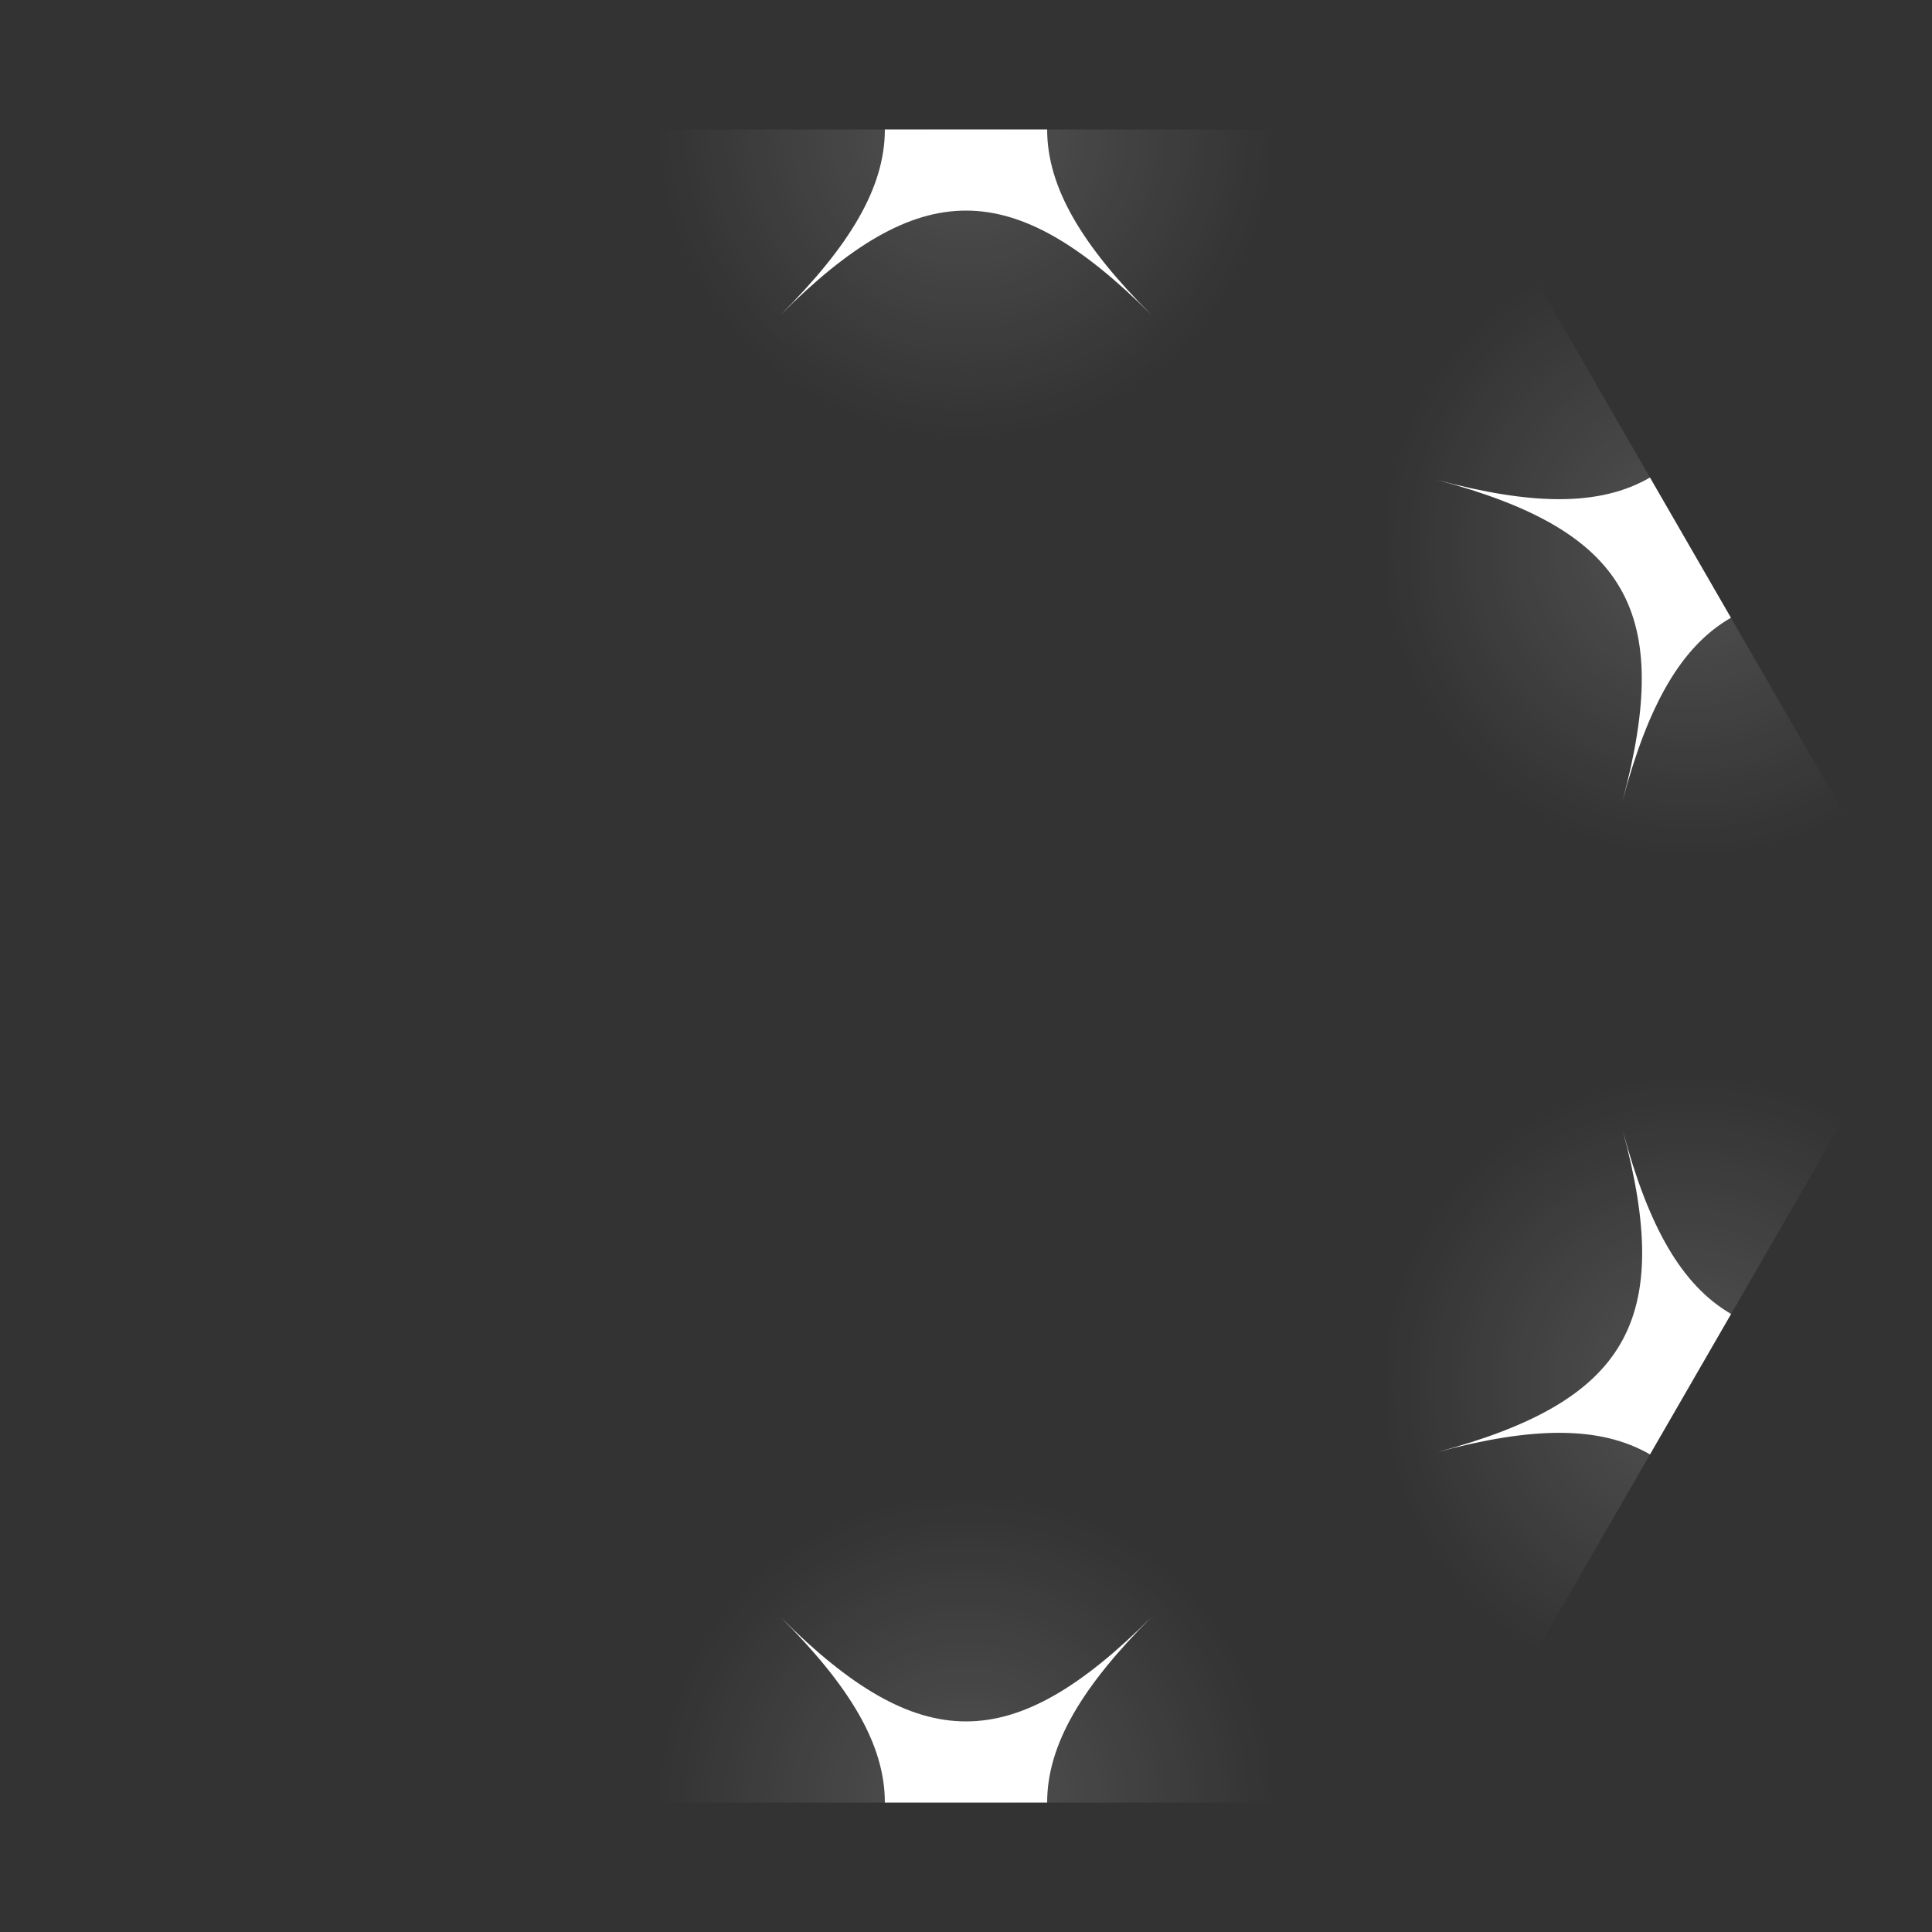 <?xml version="1.0" encoding="UTF-8"?>
<svg xmlns="http://www.w3.org/2000/svg" xmlns:xlink="http://www.w3.org/1999/xlink" viewBox="0 0 50 50">
  <rect x="0" y="0" width="50" height="50" fill="#333333" stroke="none"/>
  <defs>
    <style>
      .cls-1, .cls-2 {
        fill: none;
      }

      .cls-3 {
        fill: #fff;
      }

      .cls-4 {
        fill: url(#radial-gradient-3);
      }

      .cls-5 {
        fill: url(#radial-gradient-4);
      }

      .cls-6 {
        fill: url(#radial-gradient-2);
      }

      .cls-7 {
        fill: url(#radial-gradient);
      }

      .cls-2 {
        clip-path: url(#clippath);
      }
    </style>
    <clipPath id="clippath">
      <polygon id="mask" class="cls-1" points="37.5 3.35 12.5 3.35 0 25 12.5 46.65 37.5 46.65 50 25 37.5 3.35"/>
    </clipPath>
    <radialGradient id="radial-gradient" cx="25" cy="3.35" fx="25" fy="3.35" r="8" gradientUnits="userSpaceOnUse">
      <stop offset="0" stop-color="#fff" stop-opacity=".15"/>
      <stop offset="1" stop-color="#fff" stop-opacity="0"/>
    </radialGradient>
    <radialGradient id="radial-gradient-2" cy="46.65" fy="46.65" xlink:href="#radial-gradient"/>
    <radialGradient id="radial-gradient-3" cx="43.75" cy="14.18" fx="43.75" fy="14.18" r="8" xlink:href="#radial-gradient"/>
    <radialGradient id="radial-gradient-4" cx="43.75" cy="35.82" fx="43.75" fy="35.82" r="8" xlink:href="#radial-gradient"/>
  </defs>
  <g id="_111100" data-name="111100">
    <g class="cls-2">
      <g id="star">
        <path class="cls-3" d="m29.8,8.15c-3.6-3.6-6-3.6-9.6,0,3.6-3.6,3.6-6,0-9.6,3.6,3.6,6,3.6,9.6,0-3.6,3.6-3.6,6,0,9.6Z"/>
        <circle class="cls-7" cx="25" cy="3.35" r="8"/>
      </g>
      <g id="star-2" data-name="star">
        <path class="cls-3" d="m29.8,51.45c-3.6-3.6-6-3.6-9.6,0,3.6-3.6,3.6-6,0-9.6,3.6,3.6,6,3.6,9.6,0-3.6,3.6-3.6,6,0,9.6Z"/>
        <circle class="cls-6" cx="25" cy="46.65" r="8"/>
      </g>
      <g id="star-3" data-name="star">
        <path class="cls-3" d="m41.99,20.73c1.32-4.92.12-7-4.8-8.31,4.92,1.32,7,.12,8.31-4.8-1.32,4.92-.12,7,4.8,8.31-4.92-1.32-7-.12-8.31,4.8Z"/>
        <circle class="cls-4" cx="43.75" cy="14.18" r="8"/>
      </g>
      <g id="star-4" data-name="star">
        <path class="cls-3" d="m45.51,42.38c-1.32-4.92-3.4-6.12-8.31-4.8,4.92-1.32,6.12-3.4,4.8-8.31,1.32,4.92,3.4,6.12,8.31,4.8-4.92,1.32-6.12,3.4-4.8,8.31Z"/>
        <circle class="cls-5" cx="43.75" cy="35.82" r="8"/>
      </g>
    </g>
  </g>
</svg>